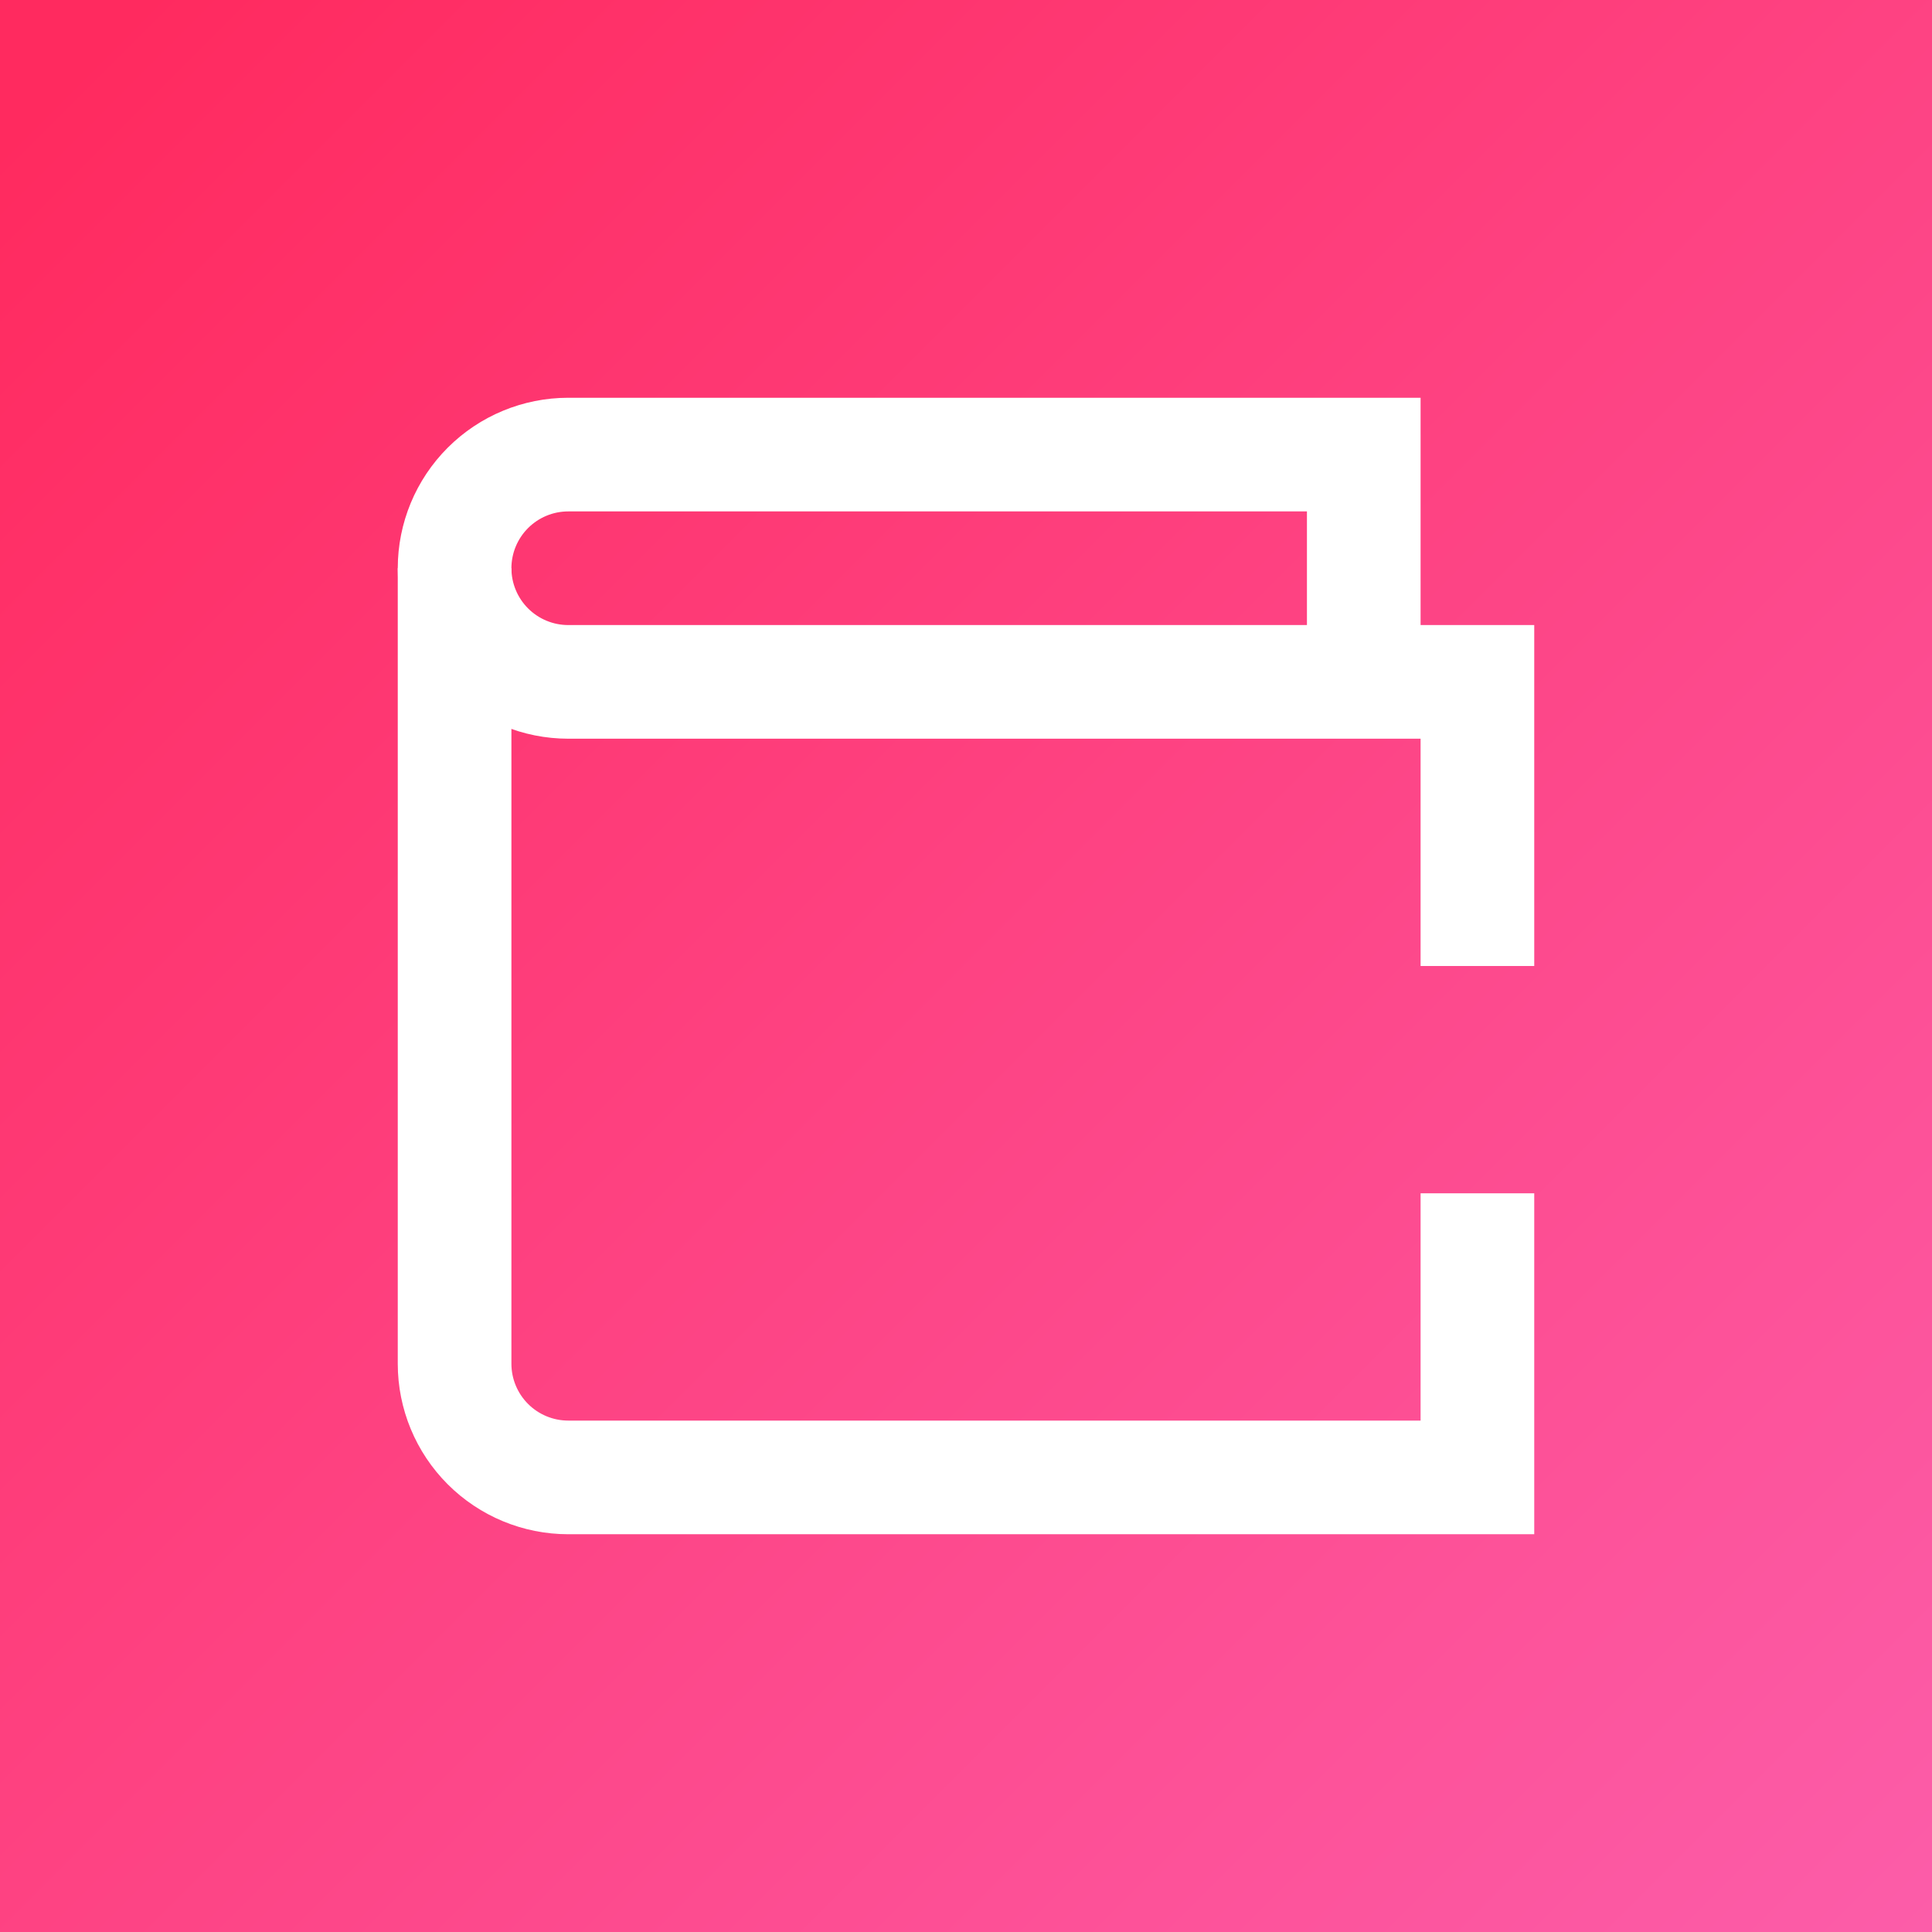 <svg width="34" height="34" viewBox="0 0 34 34" fill="none" xmlns="http://www.w3.org/2000/svg">
<rect x="0" y="0" width="34" height="34" fill="#333333" stroke="none"/>
<g clip-path="url(#clip0_107_59)">
<path d="M34 0H0V34H34V0Z" fill="url(#paint0_linear_107_59)"/>
<path d="M26 17V12H10C9.47 12 8.961 11.789 8.586 11.414C8.211 11.039 8 10.53 8 10C8 9.47 8.211 8.961 8.586 8.586C8.961 8.211 9.47 8 10 8H24V12" stroke="white" stroke-width="2"/>
<path d="M8 10V24C8 24.53 8.211 25.039 8.586 25.414C8.961 25.789 9.47 26 10 26H26V21" stroke="white" stroke-width="2"/>
</g>
<defs>
<linearGradient id="paint0_linear_107_59" x1="1" y1="1" x2="34" y2="34" gradientUnits="userSpaceOnUse">
<stop offset="0.007" stop-color="#FF2A5F"/>
<stop offset="1" stop-color="#FC5DA9"/>
</linearGradient>
<clipPath id="clip0_107_59">
<rect width="34" height="34" fill="white"/>
</clipPath>
</defs>
</svg>
